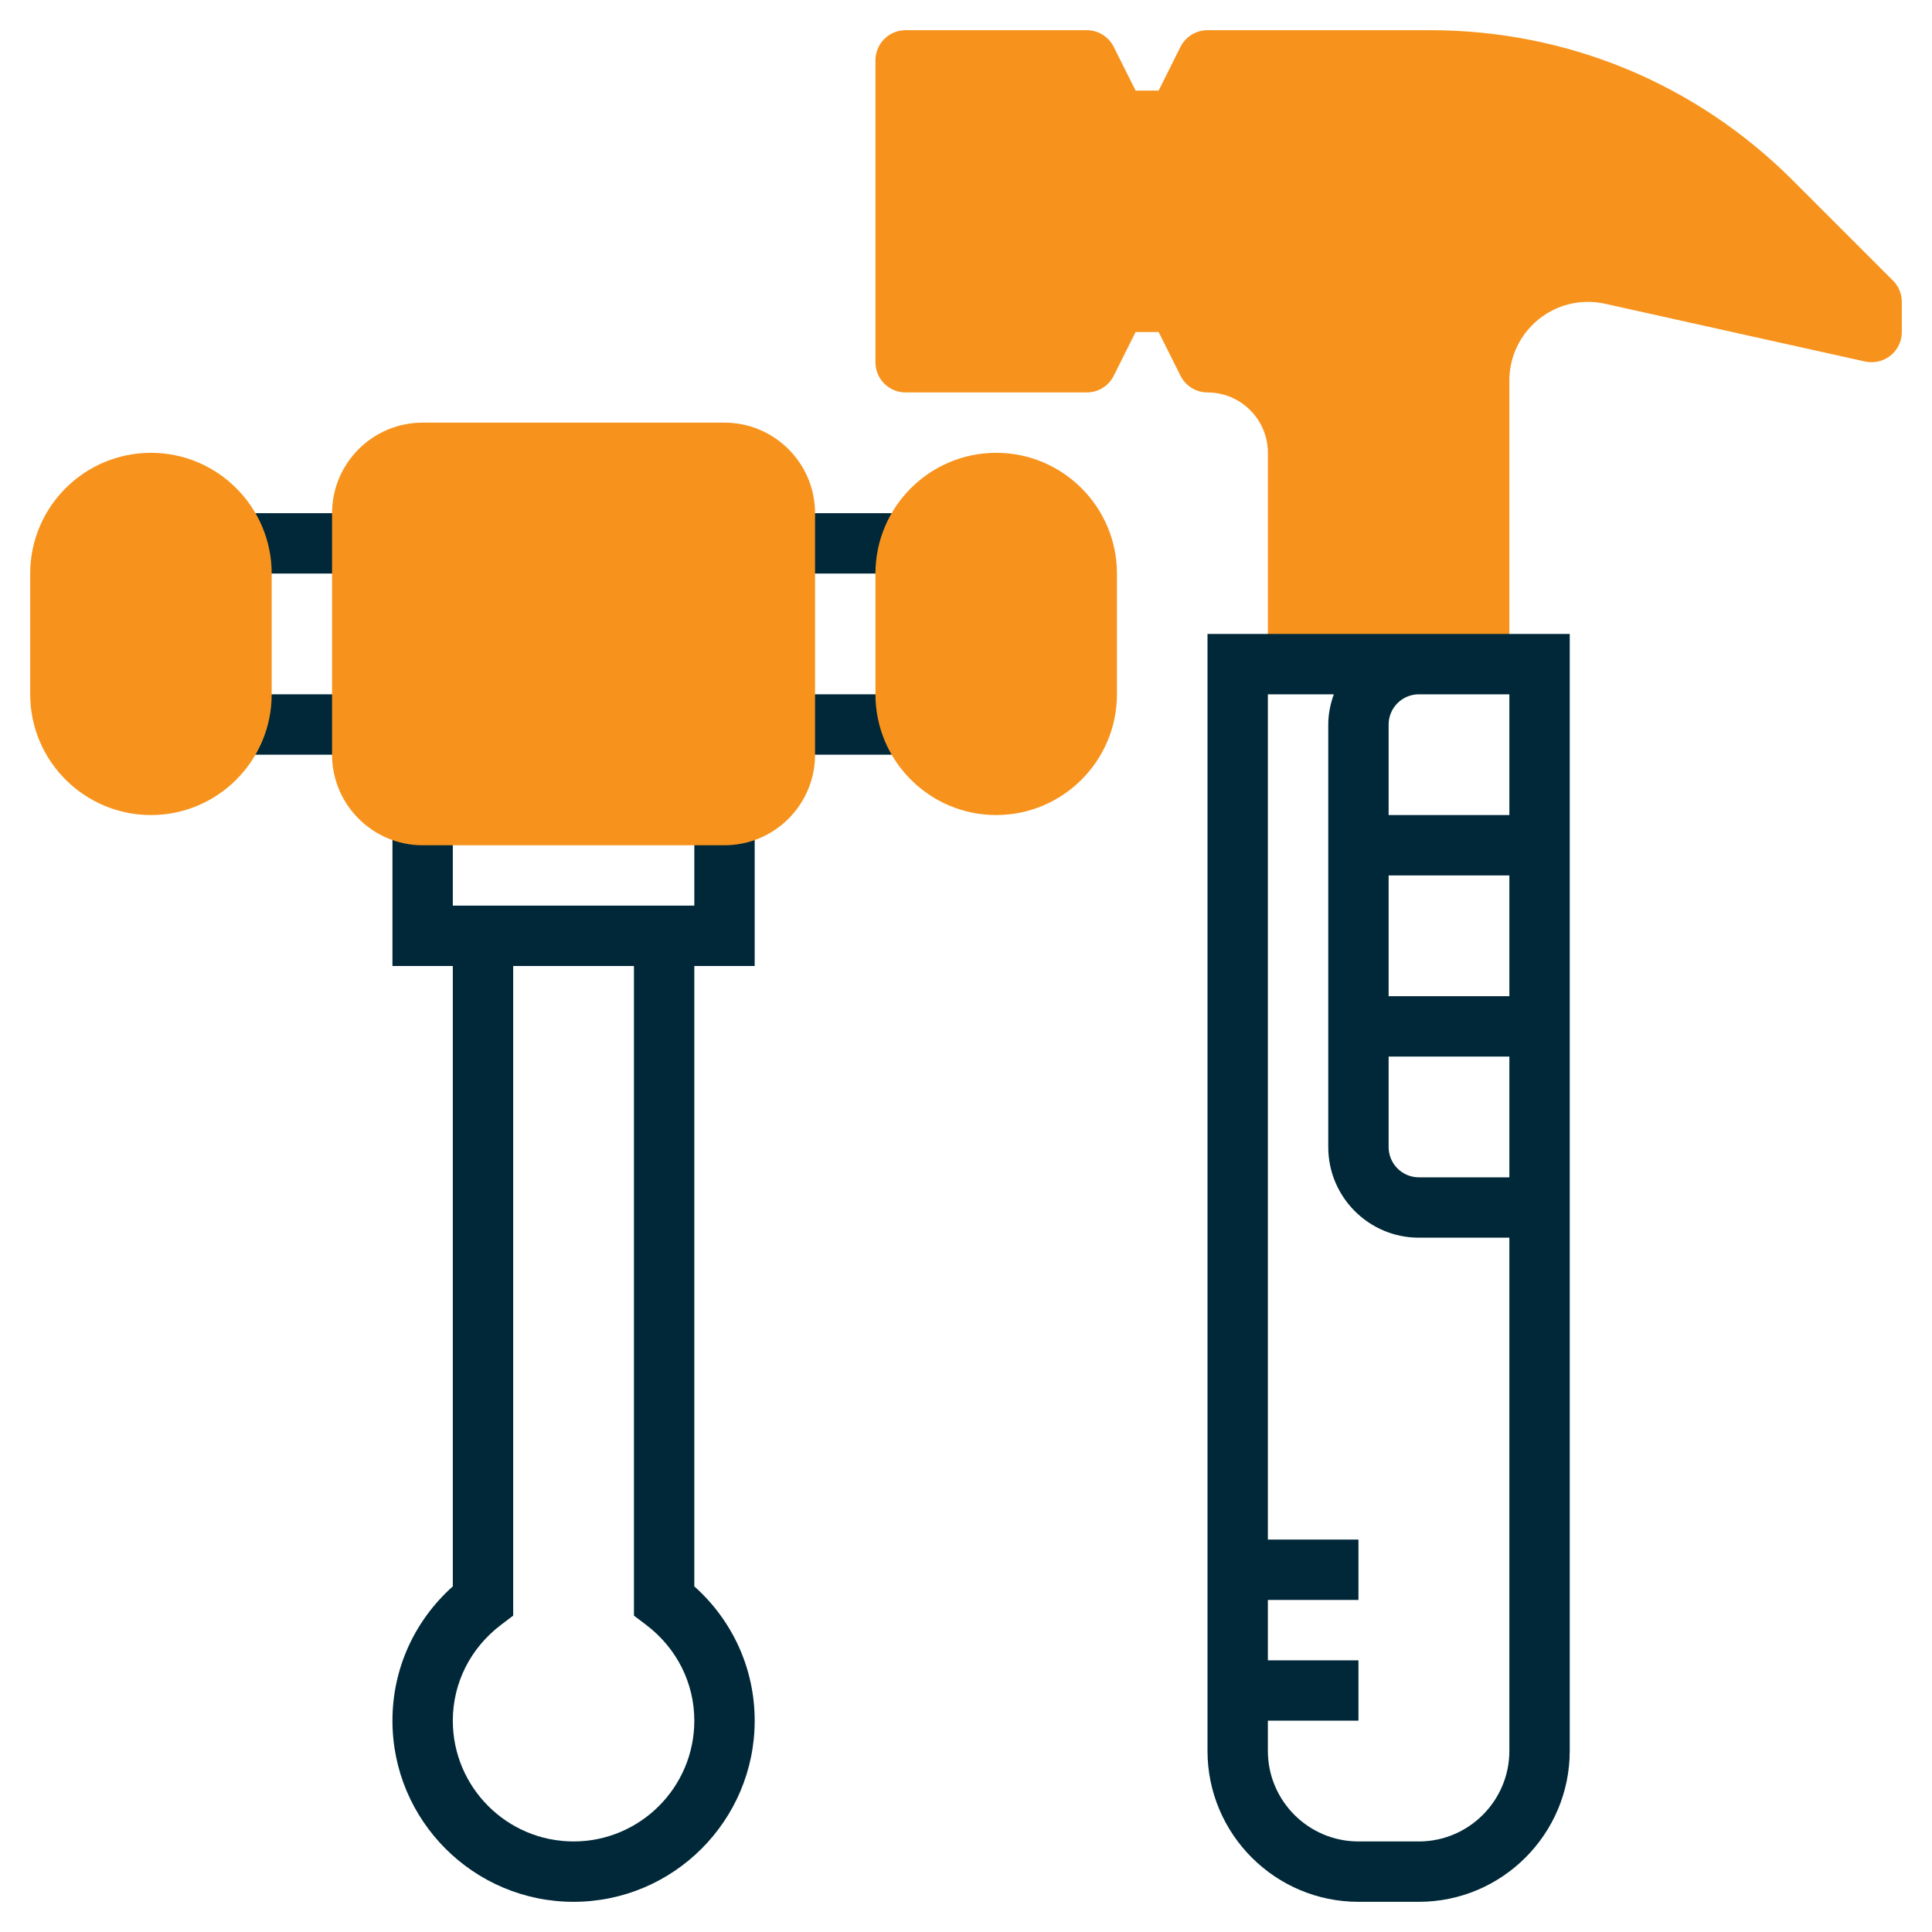 <svg width="77" height="77" viewBox="0 0 77 77" fill="none" xmlns="http://www.w3.org/2000/svg">
<path d="M75.444 11.181L71.458 7.195C67.595 3.331 62.459 1.203 56.996 1.203H48.125C47.669 1.203 47.253 1.461 47.048 1.868L46.178 3.609H45.259L44.388 1.868C44.185 1.461 43.769 1.203 43.312 1.203H36.094C35.428 1.203 34.891 1.741 34.891 2.406V14.438C34.891 15.103 35.428 15.641 36.094 15.641H43.312C43.769 15.641 44.185 15.383 44.389 14.975L45.259 13.234H46.178L47.049 14.975C47.253 15.383 47.669 15.641 48.125 15.641C49.452 15.641 50.531 16.72 50.531 18.047V26.469H52.938H57.75H60.156V15.164C60.156 13.437 61.562 12.031 63.289 12.031C63.519 12.031 63.748 12.056 63.969 12.106L74.332 14.409C74.689 14.484 75.059 14.4 75.346 14.173C75.631 13.944 75.797 13.6 75.797 13.234V12.031C75.797 11.711 75.671 11.406 75.444 11.181Z" fill="#F7931D"/>
<path d="M57.75 25.266H56.547H48.125V69.781C48.125 73.098 50.824 75.797 54.141 75.797H56.547C59.864 75.797 62.562 73.098 62.562 69.781V25.266H57.75ZM57.75 27.672H60.156V32.484H55.344V28.875C55.344 28.212 55.884 27.672 56.547 27.672H57.75ZM55.344 42.109H60.156V46.922H56.547C55.884 46.922 55.344 46.383 55.344 45.719V42.109ZM55.344 39.703V34.891H60.156V39.703H55.344ZM56.547 73.391H54.141C52.151 73.391 50.531 71.771 50.531 69.781V68.578H54.141V66.172H50.531V63.766H54.141V61.359H50.531V27.672H53.159C53.024 28.05 52.938 28.451 52.938 28.875V45.719C52.938 47.709 54.557 49.328 56.547 49.328H60.156V69.781C60.156 71.771 58.537 73.391 56.547 73.391Z" fill="#002838"/>
<path d="M14.438 27.672H9.625V30.078H14.438V27.672Z" fill="#002838"/>
<path d="M14.438 20.453H9.625V22.859H14.438V20.453Z" fill="#002838"/>
<path d="M36.094 27.672H31.281V30.078H36.094V27.672Z" fill="#002838"/>
<path d="M36.094 20.453H31.281V22.859H36.094V20.453Z" fill="#002838"/>
<path d="M30.078 38.5V32.484H27.672V36.094H18.047V32.484H15.641V38.5H18.047V63.225C16.511 64.599 15.641 66.517 15.641 68.578C15.641 72.559 18.878 75.797 22.859 75.797C26.84 75.797 30.078 72.559 30.078 68.578C30.078 66.517 29.208 64.598 27.672 63.225V38.5H30.078ZM25.743 64.752C26.969 65.679 27.672 67.073 27.672 68.578C27.672 71.232 25.514 73.391 22.859 73.391C20.205 73.391 18.047 71.232 18.047 68.578C18.047 67.073 18.75 65.679 19.976 64.752L20.453 64.391V38.5H25.266V64.392L25.743 64.752Z" fill="#002838"/>
<path d="M28.875 33.688H16.844C14.854 33.688 13.234 32.068 13.234 30.078V20.453C13.234 18.463 14.854 16.844 16.844 16.844H28.875C30.865 16.844 32.484 18.463 32.484 20.453V30.078C32.484 32.068 30.865 33.688 28.875 33.688Z" fill="#F7931D"/>
<path d="M6.016 32.484C3.362 32.484 1.203 30.326 1.203 27.672V22.859C1.203 20.205 3.362 18.047 6.016 18.047C8.67 18.047 10.828 20.205 10.828 22.859V27.672C10.828 30.326 8.67 32.484 6.016 32.484Z" fill="#F7931D"/>
<path d="M39.703 32.484C37.049 32.484 34.891 30.326 34.891 27.672V22.859C34.891 20.205 37.049 18.047 39.703 18.047C42.357 18.047 44.516 20.205 44.516 22.859V27.672C44.516 30.326 42.357 32.484 39.703 32.484Z" fill="#F7931D"/>
</svg>
